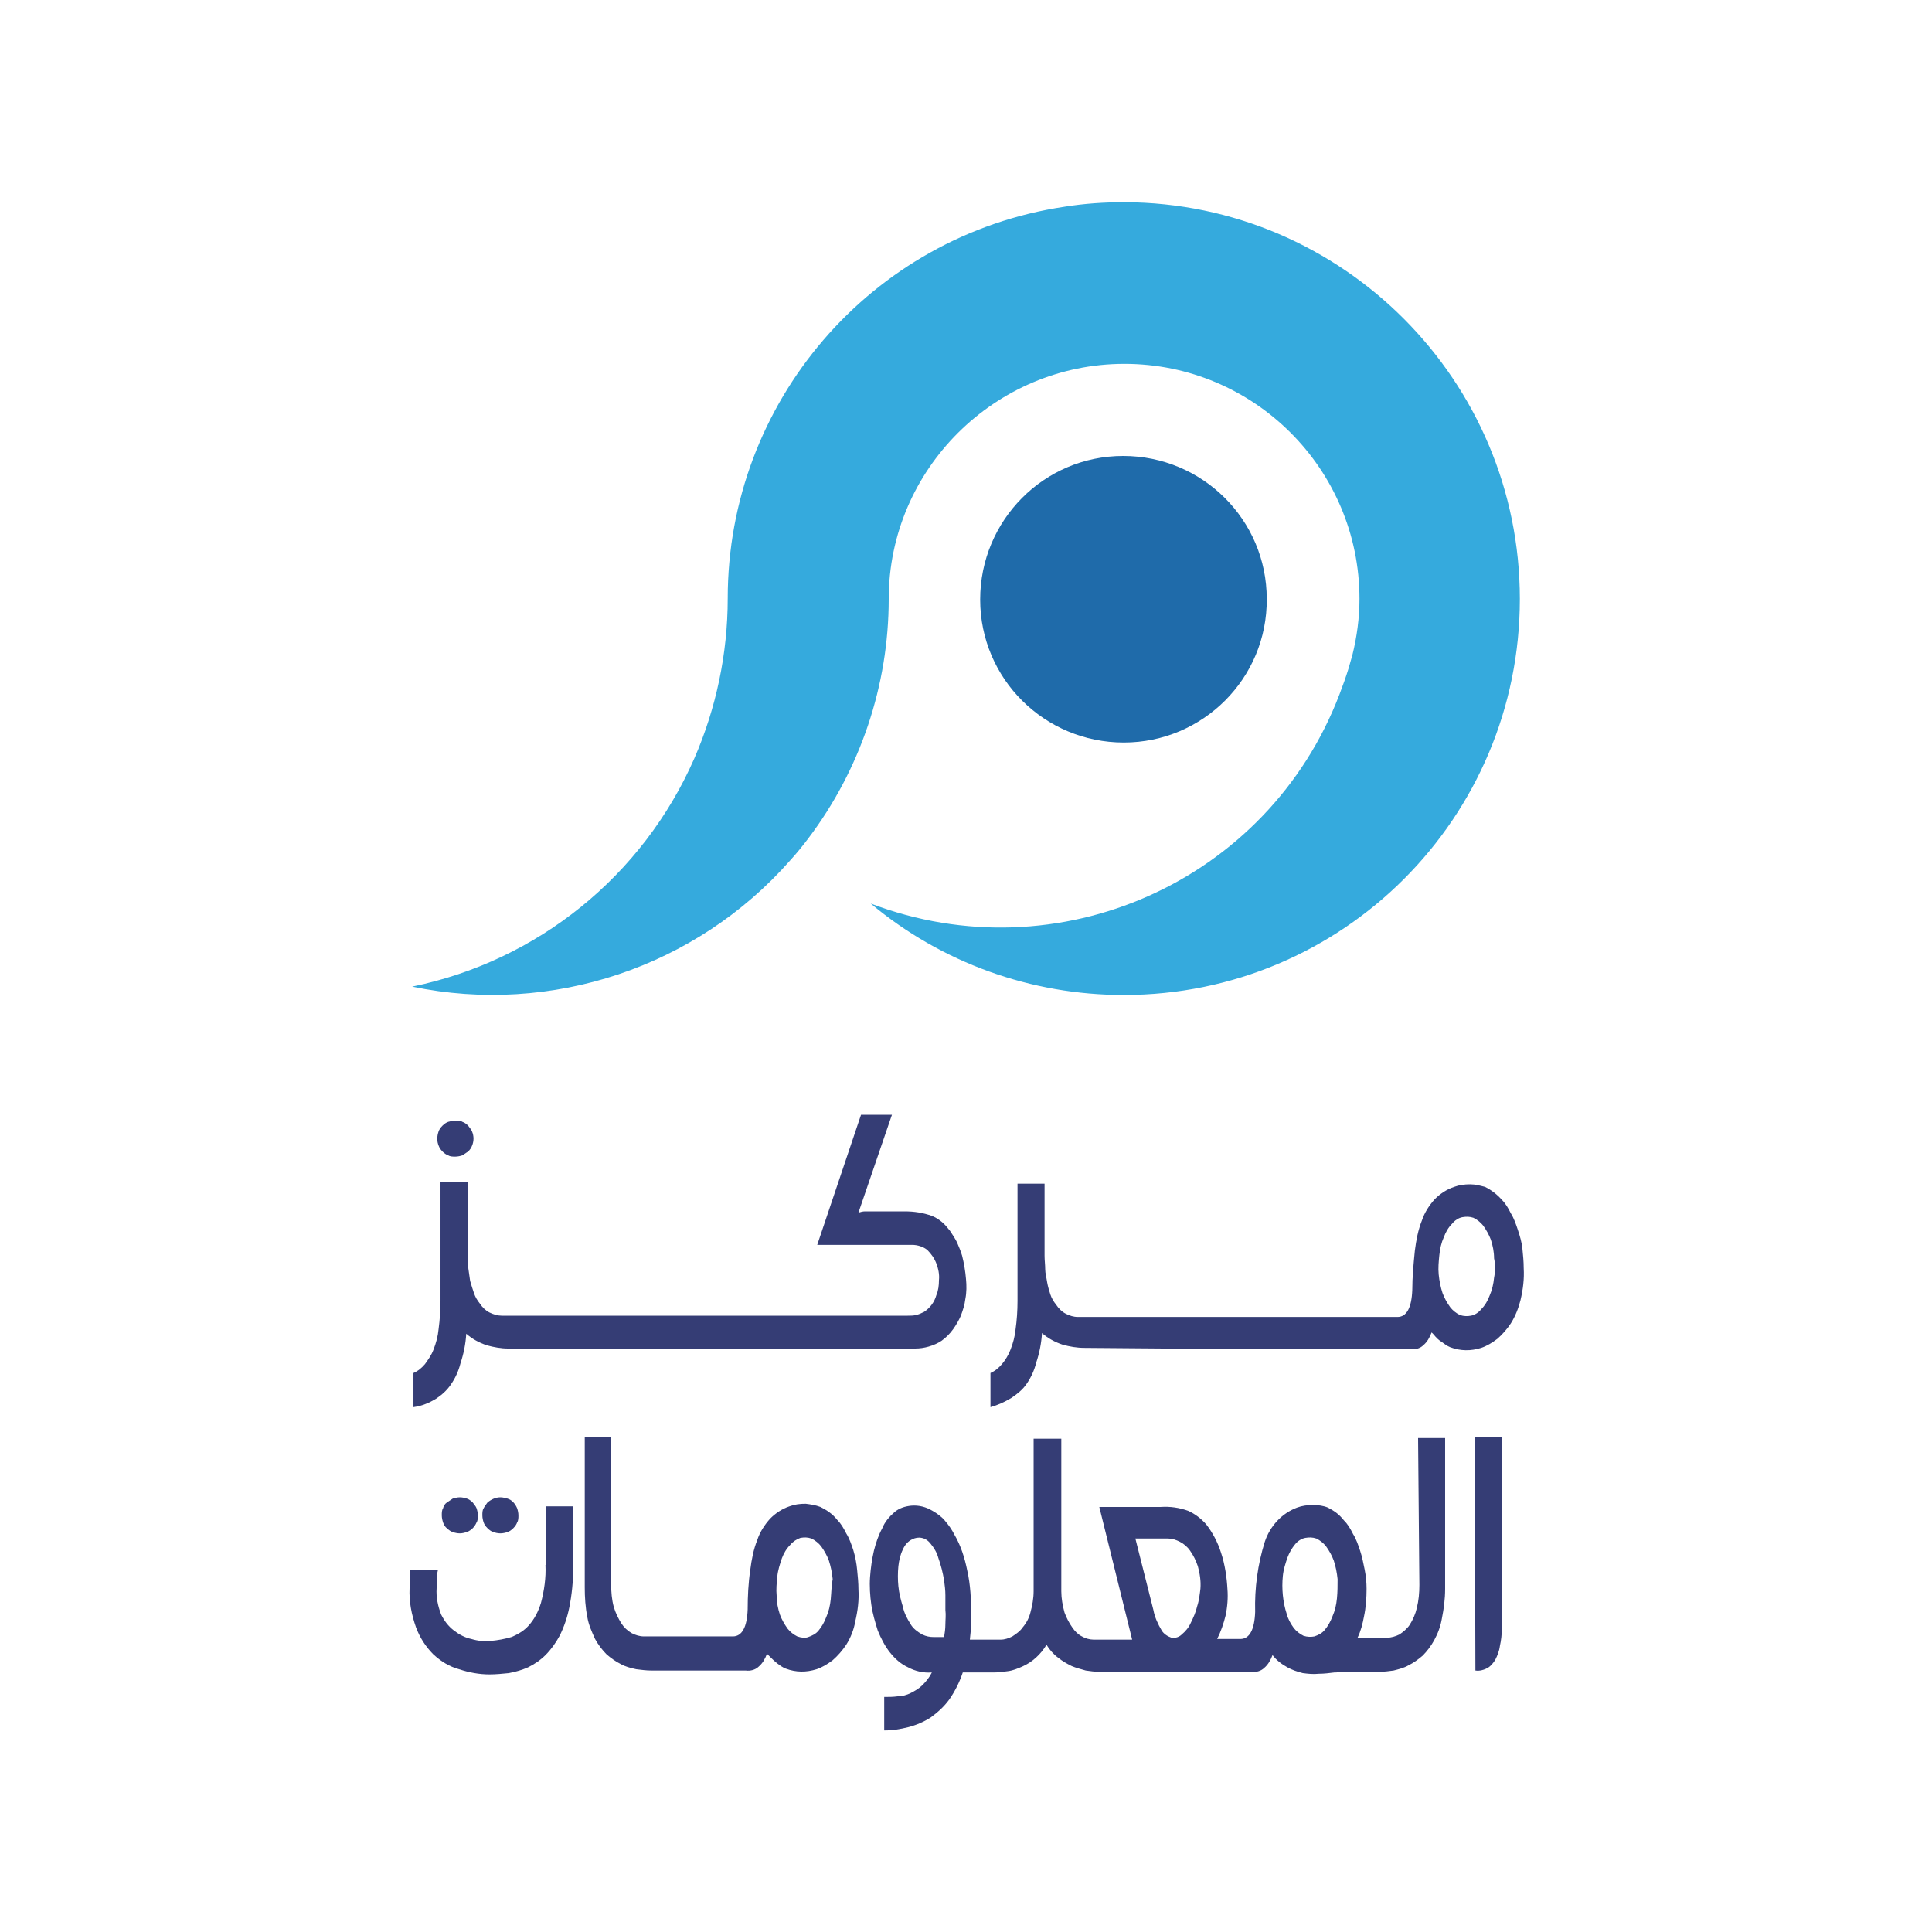 <svg enable-background="new 0 0 300 300" viewBox="0 0 300 300" xmlns="http://www.w3.org/2000/svg"><g opacity=".98"><g fill="#313972"><path d="m67.7 217.2c.9-.6 1.7-1.3 2.3-2.2.7-1 1.2-2.1 1.5-3.3.5-1.5.8-3 .9-4.6.9.8 2 1.4 3.2 1.8 1.1.3 2.2.5 3.3.5h63.2c.7 0 1.4-.1 2.1-.3s1.4-.5 2-.9c.7-.5 1.3-1.1 1.8-1.8s.9-1.4 1.2-2.1c.3-.8.6-1.7.7-2.6.2-1 .2-2.1.1-3.1-.1-1.2-.3-2.4-.6-3.6-.2-.7-.5-1.4-.8-2.1-.3-.6-.7-1.2-1.1-1.8-.4-.5-.8-1-1.3-1.4s-1-.7-1.5-.9c-1.4-.5-2.8-.7-4.2-.7h-4.9c-.5 0-1 0-1.3 0s-.7.1-1 .2l5.2-15.2h-4.8l-6.8 20.2h14.7c.9 0 1.8.3 2.4.8.6.6 1.1 1.3 1.4 2.1s.5 1.7.4 2.6c0 .8-.1 1.6-.4 2.3-.3 1.1-1 2-1.9 2.6-.4.2-.8.4-1.3.5-.4.1-.8.1-1.3.1h-63c-.6 0-1.3-.2-1.9-.5s-1.1-.8-1.5-1.4c-.4-.5-.7-1-.9-1.6s-.4-1.2-.6-1.9c-.1-.7-.2-1.4-.3-2.1 0-.7-.1-1.4-.1-2.1v-11.2h-4.2v18.4c0 1.5-.1 3-.3 4.5-.1 1.1-.4 2.2-.8 3.2-.3.8-.8 1.5-1.3 2.2-.5.6-1.1 1.1-1.8 1.4v5.3c1.4-.2 2.5-.7 3.5-1.3z"/><path d="m68.7 178.8c.3.3.6.5.9.6.3.2.7.2 1.1.2s.8-.1 1.1-.2c.3-.2.6-.4.9-.6.3-.3.5-.6.6-.9.3-.7.3-1.5 0-2.2-.1-.3-.4-.6-.6-.9-.3-.3-.6-.5-.9-.6-.3-.2-.7-.2-1.1-.2s-.7.1-1.1.2c-.3.1-.6.3-.9.6s-.5.6-.6.9c-.4 1.1-.2 2.3.6 3.1z"/><path d="m192.9 209.5h26.1c.7.1 1.5-.1 2-.6.6-.5 1-1.2 1.3-2l.3.3c.4.5.8.9 1.3 1.2.4.3.8.6 1.3.8 1.6.6 3.2.6 4.8.1.9-.3 1.7-.8 2.5-1.4.8-.7 1.5-1.5 2.1-2.4.7-1.1 1.2-2.4 1.5-3.6.4-1.7.6-3.3.5-5 0-1-.1-2-.2-3s-.4-2-.7-2.9-.6-1.8-1.1-2.6c-.4-.8-.8-1.5-1.4-2.1-.7-.8-1.6-1.5-2.6-2-.8-.2-1.5-.4-2.3-.4-.9 0-1.7.1-2.5.4-1.2.4-2.2 1.1-3 1.9-.9 1-1.6 2.1-2 3.3-.6 1.5-.9 3.1-1.1 4.7-.2 2-.4 4.1-.4 6.1-.1 2.8-.9 4.2-2.3 4.2h-49.6c-.7 0-1.3-.2-1.9-.5s-1.1-.8-1.5-1.4c-.4-.5-.7-1-.9-1.6s-.4-1.3-.5-1.9c-.1-.7-.3-1.4-.3-2 0-.7-.1-1.4-.1-2.1v-11.2h-4.2v18.2c0 1.5-.1 3-.3 4.4-.1 1.1-.4 2.2-.8 3.2-.3.8-.8 1.6-1.3 2.2s-1.1 1.1-1.8 1.4v5.3c1.1-.3 2.2-.8 3.2-1.4.9-.6 1.8-1.3 2.4-2.2.7-1 1.2-2.1 1.5-3.3.5-1.5.8-3 .9-4.6.9.8 2 1.4 3.2 1.8 1.1.3 2.2.5 3.4.5zm39.1-11.1c-.1 1-.3 1.9-.7 2.8-.3.8-.7 1.5-1.3 2.1-.4.5-1 .9-1.6 1-.5.1-1.1.1-1.7-.1-.6-.3-1.1-.7-1.5-1.2-.5-.7-.9-1.4-1.2-2.2-.3-.9-.5-1.9-.6-2.9s0-2 .1-3 .3-1.9.7-2.8c.3-.8.7-1.5 1.3-2.1.4-.5 1-.9 1.6-1s1.1-.1 1.7.1c.6.3 1.1.7 1.5 1.2.5.7.9 1.4 1.2 2.2.3.9.5 1.9.5 2.9.2.9.2 2 0 3z"/><path d="m78.8 232.7c-.4-.1-.7-.2-1.1-.2-.7 0-1.4.3-2 .8-.2.3-.4.5-.6.9-.2.3-.2.7-.2 1.1s.1.8.2 1.1.3.6.6.9.6.5.9.6.7.2 1.1.2.8-.1 1.1-.2.6-.3.9-.6.5-.6.6-.9c.2-.3.2-.7.2-1.1s-.1-.8-.2-1.1c-.3-.7-.8-1.3-1.5-1.5z"/><path d="m72.5 232.7c-.3-.1-.7-.2-1.1-.2s-.7.1-1.1.2c-.3.2-.6.4-.9.6s-.5.5-.6.9c-.2.3-.2.7-.2 1.1s.1.8.2 1.1.3.7.6.9c.3.3.6.5.9.6s.7.2 1.1.2.7-.1 1.1-.2c.7-.3 1.2-.8 1.5-1.5.2-.3.2-.7.2-1.1s-.1-.8-.2-1.1-.4-.6-.6-.9c-.3-.3-.6-.5-.9-.6z"/><path d="m84.7 243c.1 2-.2 4-.7 5.9-.4 1.3-1 2.5-1.9 3.5-.7.8-1.7 1.4-2.7 1.8-1 .3-2.1.5-3.2.6-1 .1-2 0-3-.3-1-.2-1.9-.7-2.7-1.3-.9-.7-1.5-1.5-2-2.5-.5-1.3-.8-2.7-.7-4.1 0-.5 0-1 0-1.5 0-.4.1-.9.2-1.3h-4.3c-.1.5-.1.9-.1 1.4v1.4c-.1 2.1.3 4.1 1 6.1.6 1.6 1.5 3 2.7 4.2 1.2 1.1 2.5 1.9 4 2.3 1.5.5 3.1.8 4.7.8 1 0 2-.1 3-.2 1.1-.2 2.1-.5 3-.9 1-.5 1.9-1.1 2.7-1.9.9-.9 1.6-1.9 2.2-3 .7-1.4 1.2-2.9 1.5-4.4.4-2 .6-4 .6-6.1v-9.6h-4.2v9.1z"/><path d="m132.5 240.7c-.3-.9-.6-1.8-1.1-2.6-.4-.8-.8-1.5-1.4-2.1-.7-.9-1.6-1.5-2.6-2-.8-.3-1.5-.4-2.3-.5-.9 0-1.7.1-2.5.4-1.2.4-2.2 1.1-3 1.9-.9 1-1.6 2.1-2 3.3-.6 1.5-.9 3.1-1.1 4.7-.3 2-.4 4.1-.4 6.1-.1 2.8-.9 4.2-2.3 4.2h-13.8c-.7 0-1.3-.2-1.9-.5-.7-.4-1.2-.9-1.6-1.5-.5-.8-.9-1.6-1.2-2.6-.3-1.1-.4-2.3-.4-3.5v-22.9h-4.1v11.7 11.7c0 1.5.1 3.1.4 4.6.2 1.2.7 2.3 1.2 3.4.5.9 1.1 1.7 1.8 2.4.7.6 1.4 1.1 2.2 1.5.7.4 1.5.6 2.4.8.8.1 1.6.2 2.3.2h14.7c.7.1 1.5-.1 2-.6.6-.5 1-1.2 1.3-2l.3.3c.4.4.8.8 1.3 1.2.4.3.8.6 1.3.8 1.6.6 3.2.6 4.8.1.9-.3 1.7-.8 2.5-1.4.8-.7 1.5-1.5 2.1-2.4.7-1.1 1.2-2.4 1.4-3.6.4-1.7.6-3.3.5-5 0-1-.1-2-.2-3-.1-1.1-.3-2.1-.6-3.1zm-3.5 7.6c-.1 1-.3 1.9-.7 2.8-.3.8-.7 1.5-1.2 2.1-.4.5-1 .8-1.6 1-.5.2-1.1.1-1.7-.1-.6-.3-1.1-.7-1.5-1.2-.5-.7-.9-1.4-1.2-2.2-.3-.9-.5-1.9-.5-2.9-.1-1 0-2 .1-3s.4-1.9.7-2.8c.3-.8.7-1.5 1.3-2.1.4-.5 1-.9 1.6-1.1.6-.1 1.1-.1 1.7.1.6.3 1.1.7 1.5 1.2.5.7.9 1.4 1.2 2.2.3.9.5 1.9.6 2.9-.2 1-.2 2.1-.3 3.1z"/><path d="m220.4 246.1c0 1.2-.1 2.4-.4 3.6-.2.9-.6 1.8-1.1 2.6-.4.6-1 1.1-1.6 1.5-.6.3-1.3.5-1.9.5h-4.6c.5-1 .8-2.2 1-3.3.3-1.4.4-2.9.4-4.3 0-1-.1-2-.3-3s-.4-2-.7-2.9-.6-1.8-1.1-2.6c-.4-.8-.8-1.5-1.4-2.1-.4-.5-.8-.9-1.2-1.2s-.9-.6-1.3-.8c-.7-.3-1.5-.4-2.3-.4-.9 0-1.7.1-2.5.4-2.4.9-4.2 2.9-5 5.3-1.1 3.5-1.6 7.2-1.5 10.9-.1 2.8-.9 4.2-2.3 4.2h-3.6c.6-1.2 1-2.4 1.3-3.6.3-1.4.4-2.8.3-4.1-.1-1.9-.4-3.9-1-5.7-.5-1.6-1.3-3.1-2.3-4.4-.8-.9-1.7-1.6-2.8-2.1-1.4-.5-2.8-.7-4.3-.6h-9.5l5.1 20.6h-6c-.6 0-1.3-.2-1.8-.5-.6-.3-1.1-.8-1.5-1.4-.5-.7-.9-1.5-1.2-2.3-.3-1.1-.5-2.2-.5-3.3v-23.7h-4.3v23.7c0 1.1-.2 2.2-.5 3.3-.2.8-.6 1.6-1.2 2.3-.4.6-1 1-1.6 1.4-.6.3-1.2.5-1.8.5h-4.8l.2-2c0-.7 0-1.4 0-2 0-2.2-.1-4.5-.6-6.7-.4-2-1-3.9-2-5.6-.4-.8-.9-1.5-1.5-2.2-.5-.6-1.2-1.1-1.9-1.5-1-.6-2.1-.9-3.3-.8-1 .1-1.9.4-2.6 1-.8.7-1.5 1.5-1.9 2.5-.6 1.1-1 2.3-1.3 3.5-.3 1.3-.5 2.7-.6 4.1s0 2.9.2 4.3.6 2.7 1 4c.5 1.2 1.1 2.4 1.9 3.4s1.7 1.8 2.8 2.3c1.1.6 2.4.9 3.7.8-.4.8-.9 1.4-1.5 2-.5.5-1.2.9-1.8 1.2s-1.3.5-2 .5c-.7.1-1.4.1-2.1.1v5.2c1.3 0 2.5-.2 3.7-.5s2.4-.8 3.5-1.5c1.1-.8 2.1-1.7 2.9-2.8.9-1.3 1.6-2.7 2.1-4.2h4.8c.7 0 1.5-.1 2.2-.2.8-.1 1.5-.4 2.2-.7 1.6-.7 2.9-1.9 3.8-3.4.5.8 1.1 1.5 1.8 2 .6.5 1.3.9 2.1 1.3.7.3 1.5.5 2.2.7.7.1 1.4.2 2.2.2h23.5c.7.1 1.5-.1 2-.6.6-.5 1-1.2 1.3-2 .6.8 1.4 1.4 2.3 1.9.7.4 1.6.7 2.4.9.8.1 1.6.2 2.5.1.8 0 1.6-.1 2.4-.2h.3c.1 0 .2-.1.4-.1h.4 1.2 4.6c.8 0 1.6-.1 2.3-.2.8-.2 1.6-.4 2.3-.8.8-.4 1.5-.9 2.2-1.5.7-.7 1.3-1.5 1.8-2.4.6-1.1 1-2.2 1.2-3.4.3-1.5.5-3 .5-4.6 0-3.9 0-7.8 0-11.7s0-7.8 0-11.7h-4.2zm-73.6 6.1c0 .7-.1 1.4-.2 2h-1.6c-.6 0-1.2-.1-1.8-.4-.7-.4-1.4-.9-1.8-1.6-.5-.8-1-1.7-1.2-2.7-.3-1-.6-2.1-.7-3.2-.1-1-.1-2.1 0-3.1.1-.9.3-1.8.7-2.6.3-.7.8-1.3 1.5-1.6.4-.2.9-.3 1.4-.2.6.1 1.1.5 1.4.9.5.6 1 1.4 1.2 2.2.4 1.1.7 2.3.9 3.5.1.8.2 1.5.2 2.3s0 1.5 0 2.3c.1.8 0 1.5 0 2.2zm39.1-2.8c-.2.9-.6 1.8-1 2.6-.3.7-.8 1.3-1.4 1.8-.4.4-1 .6-1.6.5-.6-.2-1.2-.6-1.5-1.1-.6-1-1.1-2.1-1.3-3.2l-2.8-11.1h5.1c.6 0 1.2.2 1.8.5s1.2.8 1.6 1.4c.5.7.9 1.5 1.2 2.4.3 1.1.5 2.3.4 3.5-.1.8-.2 1.8-.5 2.7zm21.7-1.2c-.1 1-.3 1.9-.7 2.8-.3.8-.7 1.5-1.2 2.1-.4.5-1 .8-1.6 1-.5.1-1.1.1-1.7-.1-.6-.3-1.1-.7-1.5-1.2-.5-.7-.9-1.4-1.1-2.2-.3-.9-.5-1.9-.6-2.9s-.1-2 0-3 .4-1.9.7-2.8c.3-.8.7-1.5 1.2-2.1.4-.5 1-.9 1.6-1s1.1-.1 1.7.1c.6.3 1.1.7 1.5 1.2.5.7.9 1.4 1.2 2.2.3.9.5 1.9.6 2.9 0 1 0 2-.1 3z"/><path d="m229.1 259.4c.7.1 1.3-.1 1.9-.4.5-.3.9-.8 1.2-1.3.3-.6.6-1.3.7-2.1.2-.9.3-1.8.3-2.7 0-1 0-2 0-3v-3.4-23.3h-4.2z"/></g><path d="m174.5 115.3c-12.3 0-22.3-9.9-22.3-22.2s9.9-22.3 22.2-22.3 22.3 9.9 22.3 22.2c.1 12.3-9.9 22.3-22.2 22.3z" fill="#1b68a8"/><path d="m236 93c0 34-27.5 61.5-61.5 61.5-14.4 0-28.3-5-39.3-14.2 29.1 11.1 61.7-3.4 72.8-32.5.5-1.3 1-2.7 1.4-4 .2-.7.4-1.4.6-2.1.7-2.8 1.1-5.8 1.1-8.7 0-20.2-16.4-36.5-36.5-36.5s-36.6 16.4-36.6 36.5c0 13.4-4.4 26.5-12.5 37.2-.9 1.2-1.8 2.3-2.8 3.4-14.6 16.6-37.1 24.1-58.7 19.6 19.5-4 35.8-17.2 43.8-35.4 3.4-7.8 5.2-16.3 5.2-24.9 0-30.4 22.2-56.3 52.3-60.8 3.1-.5 6.2-.7 9.3-.7 33.9.1 61.4 27.7 61.4 61.6z" fill="#31a8dc"/></g></svg>
